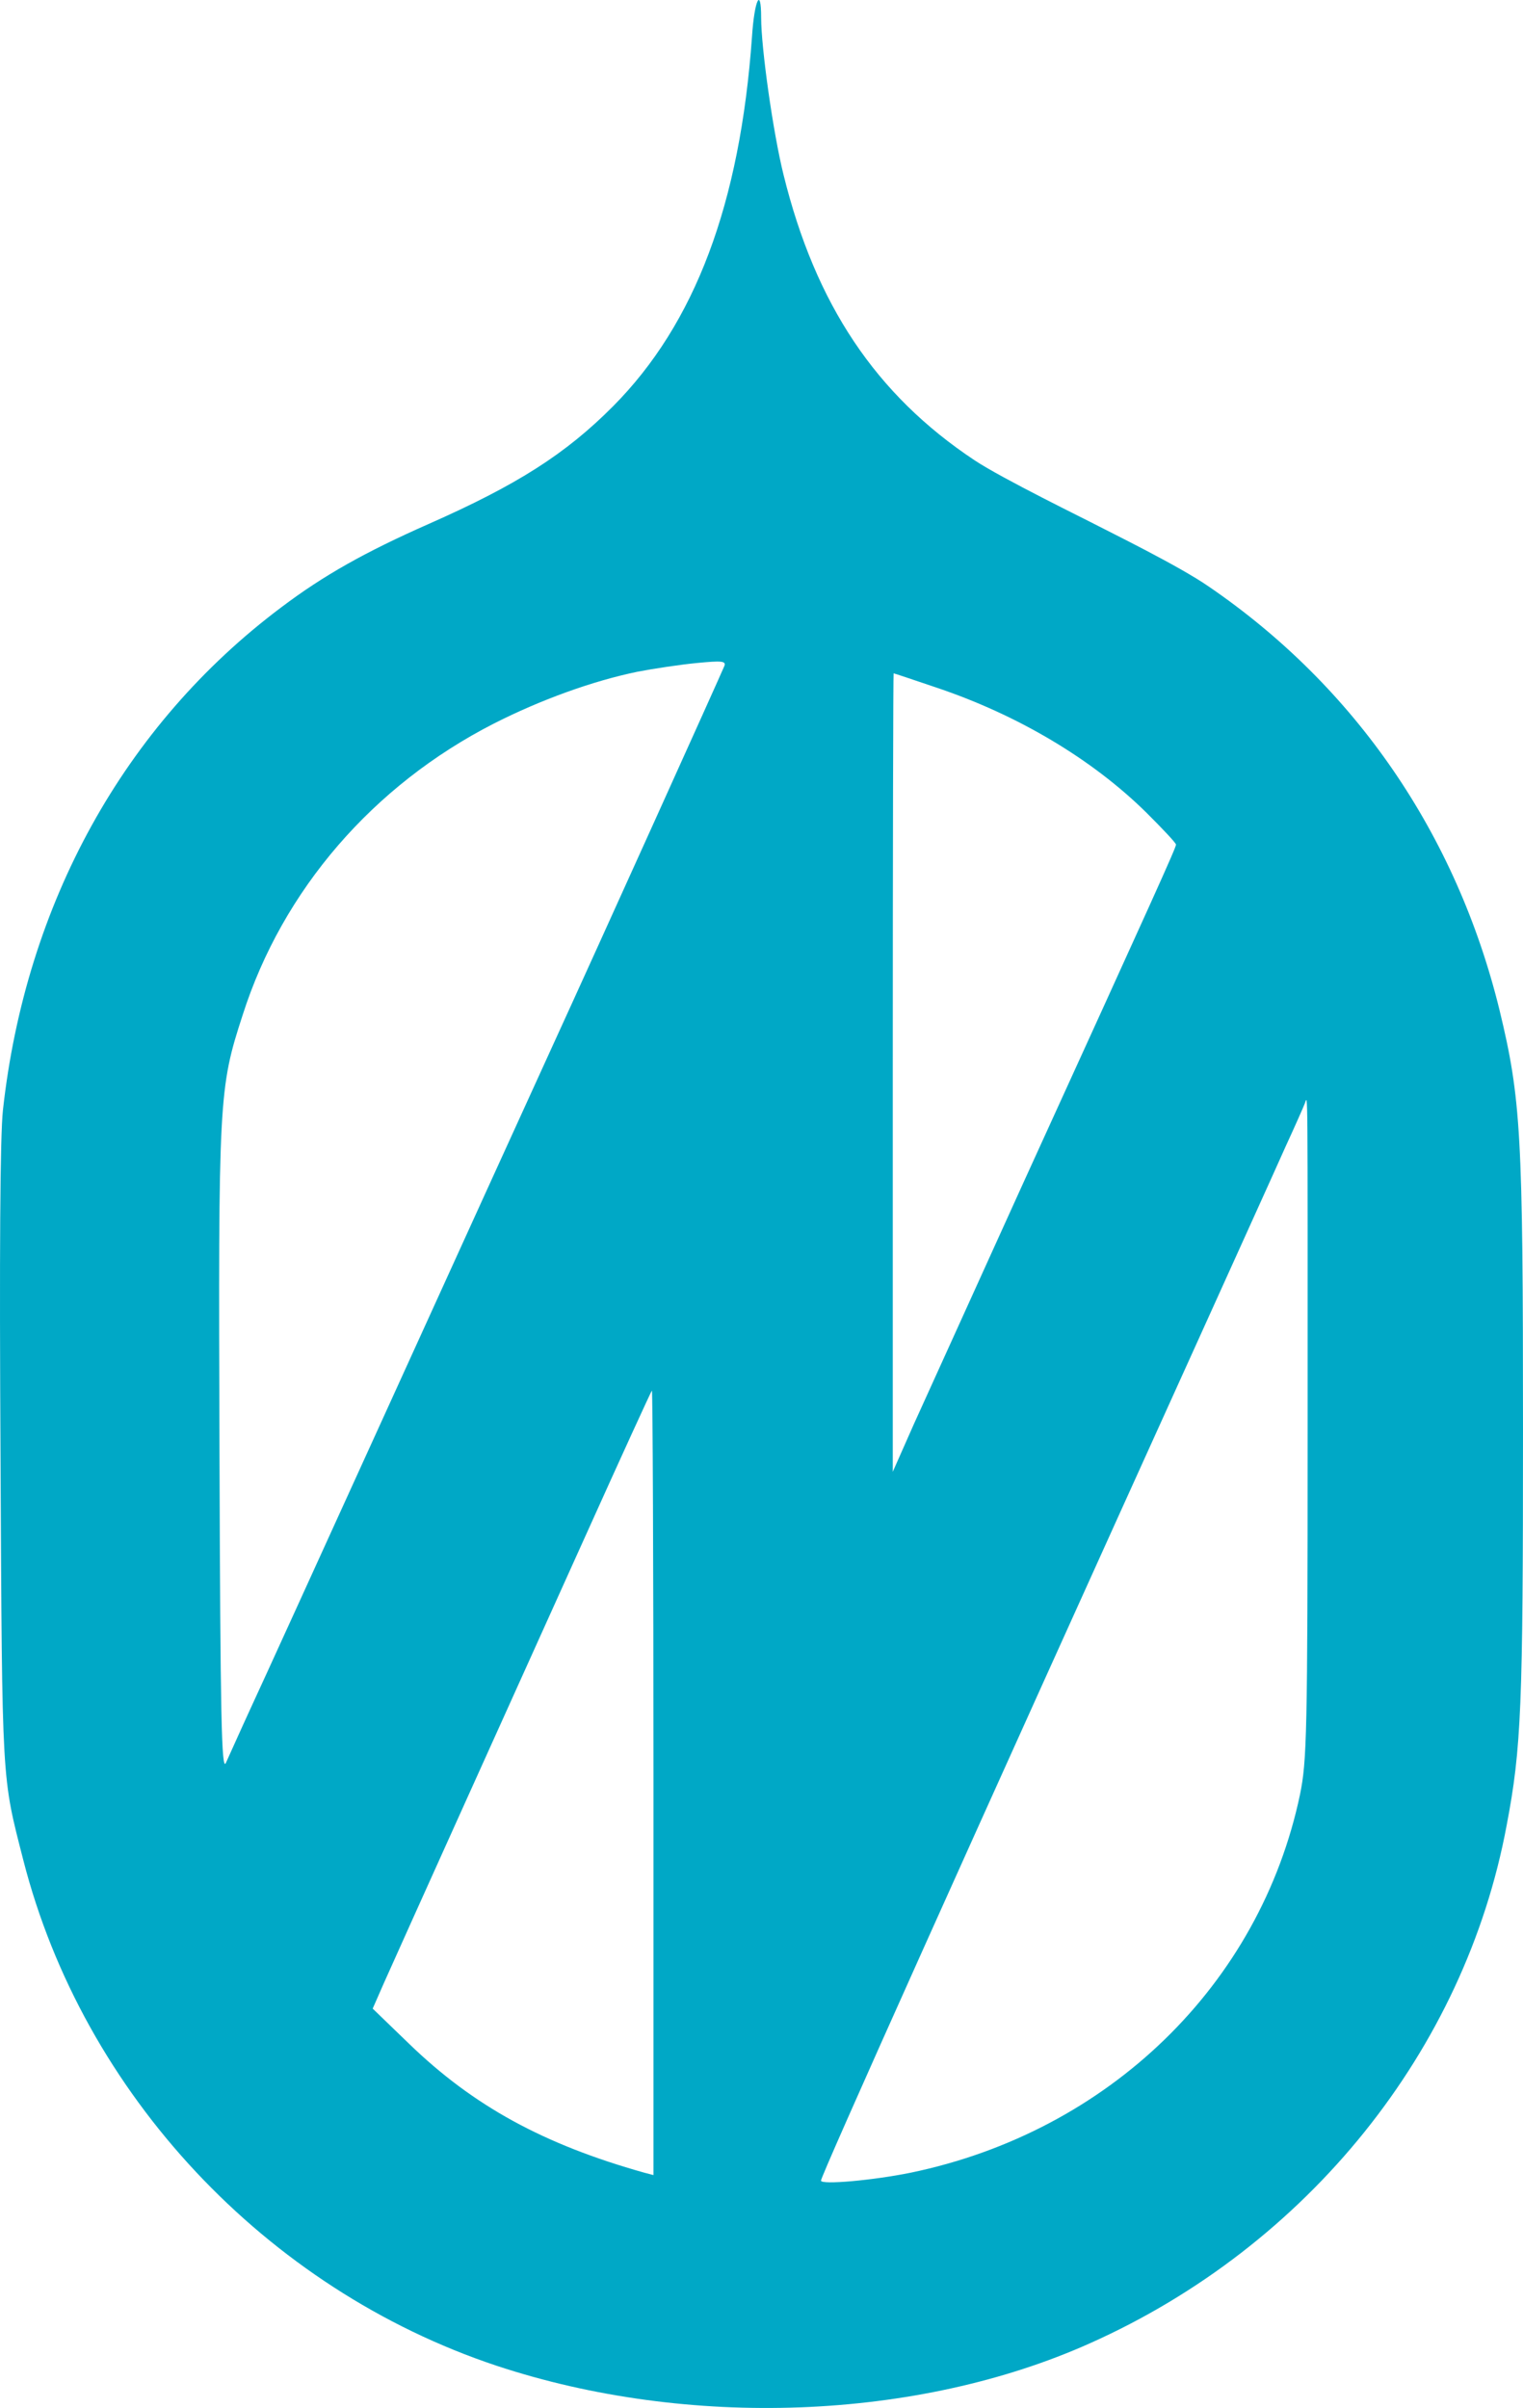 <svg width="255" height="403" xmlns="http://www.w3.org/2000/svg" xmlns:svg="http://www.w3.org/2000/svg">
    <g class="layer">
        <title>Layer 1</title>
        <path
            d="m127.44,2.92c0,5.13 2.01,19.33 3.75,26.33c5.34,21.66 15.42,36.79 31.98,47.78c4.61,3.07 18.82,10 20.71,11c1.89,1 13.49,6.66 18.5,10.13c24.57,16.79 41.47,41.46 48.68,70.85c3.61,14.93 3.94,20.79 3.94,70.38c0,46.12 -0.27,53.18 -2.74,66.11c-7.01,37.66 -33.32,70.38 -69.72,86.65c-28.98,12.99 -67.32,14.39 -99.37,3.79c-38.67,-12.86 -69.26,-45.52 -79.27,-84.64c-3.61,-14.13 -3.54,-12.13 -3.81,-67.31c-0.2,-33.93 -0.07,-53.92 0.4,-58.19c3.81,-34.59 20.3,-64.45 46.62,-84.17c7.07,-5.34 14.09,-9.27 24.64,-13.93c14.82,-6.54 22.97,-11.73 30.92,-19.73c13.69,-13.8 21.24,-33.79 23.24,-61.85c0.4,-6.13 1.53,-8.47 1.53,-3.2zm-20.7,109.5c-7.48,1.54 -16.16,4.67 -24.04,8.67c-20.23,10.33 -35.39,27.86 -42.07,48.78c-4.01,12.33 -4.08,13.73 -3.88,73.12c0.14,44.19 0.34,53.65 1.07,52.05c0.47,-1 2.27,-5.07 4.08,-9c1.8,-3.86 12.28,-26.86 23.3,-51.05c11.02,-24.19 23.24,-51.05 27.18,-59.65c7.88,-17.2 28.32,-62.45 28.92,-63.92c0.27,-0.8 -0.53,-0.86 -4.61,-0.46c-2.74,0.26 -7.21,0.93 -9.95,1.46zm42.74,67.05l0,66.85l3.54,-8c2.01,-4.4 10.22,-22.53 18.3,-40.32c22.17,-48.59 25.58,-56.12 25.58,-56.65c0,-0.27 -2.27,-2.67 -5.01,-5.4c-9.08,-8.93 -21.5,-16.33 -35.26,-20.93c-3.74,-1.26 -6.88,-2.33 -7.01,-2.33c-0.07,0 -0.14,30.06 -0.14,66.78zm65.72,12.53c-1.54,3.47 -7.95,17.6 -14.16,31.33c-39.27,86.64 -63.58,140.76 -63.58,141.62c0,0.74 8.82,-0.06 15.03,-1.33c33.12,-6.87 58.5,-31.46 65.18,-63.32c1.13,-5.59 1.27,-9.79 1.27,-60.31c0,-60.19 0.06,-56.72 -0.47,-55.32c-0.2,0.53 -1.67,3.86 -3.27,7.33zm-117.14,64.98c-11.89,26.33 -30.79,68.18 -33.79,74.92l-1.87,4.26l6.08,5.87c10.81,10.46 22.57,16.86 39.4,21.59l1.53,0.4l0,-65.78c0,-36.19 -0.13,-65.65 -0.26,-65.52c-0.14,0.14 -5.15,11.07 -11.09,24.26z"
            fill="#00A8C6" id="svg_1" />
    </g>
</svg>